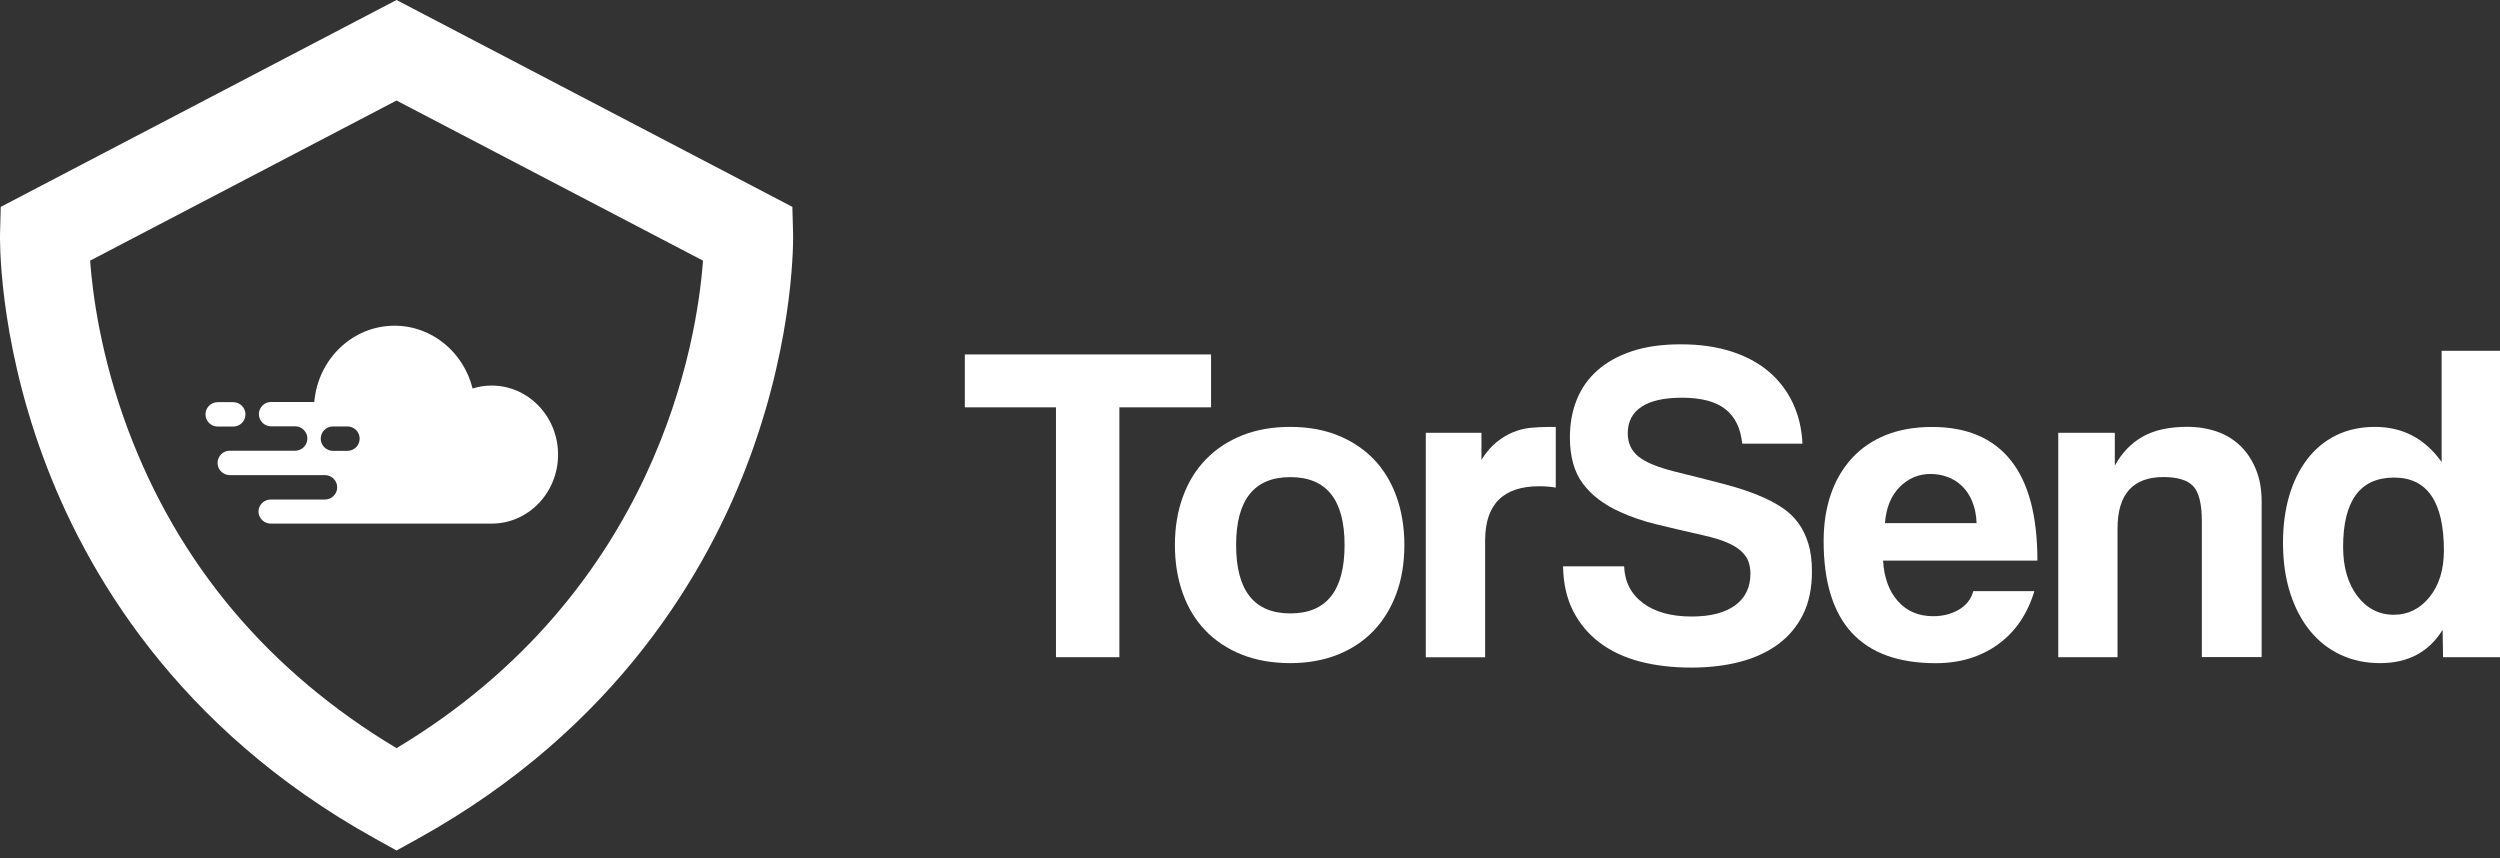 <svg width="236" height="81" viewBox="0 0 236 81" fill="none" xmlns="http://www.w3.org/2000/svg">
<rect x="0" y="0" width="236" height="81" fill="#333333" stroke="none"/>
<path d="M99.684 62.039V38.452H91.079V33.46H114.324V38.452H105.669V62.039H99.684Z" fill="white"/>
<path d="M121.808 62.599C120.084 62.599 118.554 62.325 117.201 61.783C115.854 61.24 114.708 60.478 113.775 59.503C112.843 58.528 112.13 57.352 111.642 55.974C111.155 54.597 110.911 53.092 110.911 51.452C110.911 49.788 111.161 48.264 111.667 46.887C112.166 45.51 112.892 44.333 113.842 43.358C114.787 42.383 115.933 41.627 117.268 41.097C118.602 40.567 120.114 40.299 121.808 40.299C123.472 40.299 124.965 40.567 126.288 41.097C127.604 41.627 128.732 42.377 129.665 43.334C130.597 44.297 131.316 45.467 131.816 46.844C132.316 48.222 132.572 49.758 132.572 51.452C132.572 53.146 132.322 54.676 131.816 56.035C131.316 57.401 130.597 58.571 129.665 59.546C128.732 60.521 127.598 61.277 126.264 61.807C124.929 62.331 123.442 62.599 121.808 62.599ZM121.808 57.906C125.221 57.906 126.928 55.755 126.928 51.452C126.928 47.173 125.221 45.04 121.808 45.04C118.395 45.04 116.689 47.18 116.689 51.452C116.689 55.755 118.395 57.906 121.808 57.906Z" fill="white"/>
<path d="M134.595 62.039V40.859H139.849V43.401C140.306 42.682 140.788 42.127 141.293 41.725C141.793 41.322 142.311 41.012 142.841 40.798C143.372 40.585 143.908 40.445 144.457 40.39C144.999 40.335 145.56 40.305 146.133 40.305H146.864V46.028C146.346 45.942 145.828 45.9 145.316 45.9C141.903 45.9 140.196 47.606 140.196 51.025V62.045H134.595V62.039Z" fill="white"/>
<path d="M164.466 41.895C164.325 40.433 163.789 39.342 162.875 38.623C161.955 37.903 160.595 37.544 158.785 37.544C157.091 37.544 155.817 37.83 154.952 38.403C154.092 38.976 153.66 39.811 153.66 40.902C153.66 41.822 153.995 42.554 154.671 43.096C155.348 43.645 156.488 44.114 158.097 44.516C159.73 44.919 161.29 45.315 162.765 45.699C164.24 46.089 165.514 46.521 166.574 47.009C167.208 47.295 167.793 47.624 168.342 47.996C168.884 48.368 169.36 48.831 169.762 49.374C170.164 49.922 170.481 50.568 170.707 51.312C170.938 52.055 171.048 52.933 171.048 53.939C171.048 55.517 170.768 56.876 170.207 58.004C169.646 59.138 168.86 60.076 167.842 60.826C166.824 61.569 165.618 62.124 164.228 62.484C162.832 62.843 161.309 63.02 159.645 63.02C157.865 63.02 156.244 62.825 154.781 62.441C153.318 62.051 152.057 61.46 150.996 60.655C149.936 59.851 149.101 58.857 148.497 57.663C147.894 56.474 147.577 55.072 147.553 53.463H153.318C153.373 54.926 153.97 56.084 155.104 56.931C156.238 57.778 157.768 58.199 159.687 58.199C161.467 58.199 162.838 57.846 163.795 57.145C164.758 56.444 165.24 55.444 165.24 54.152C165.24 53.719 165.173 53.335 165.045 52.988C164.917 52.647 164.685 52.324 164.356 52.019C164.027 51.714 163.576 51.446 163.003 51.202C162.43 50.958 161.699 50.739 160.809 50.538C159.029 50.136 157.53 49.782 156.311 49.483C155.092 49.185 153.977 48.801 152.977 48.344C151.429 47.655 150.247 46.759 149.424 45.656C148.601 44.553 148.199 43.096 148.199 41.286C148.199 39.994 148.412 38.812 148.845 37.733C149.277 36.654 149.93 35.734 150.801 34.96C151.679 34.186 152.764 33.582 154.074 33.15C155.378 32.717 156.908 32.503 158.657 32.503C160.461 32.503 162.07 32.735 163.478 33.192C164.886 33.649 166.069 34.295 167.032 35.13C167.995 35.965 168.738 36.953 169.268 38.098C169.799 39.244 170.091 40.512 170.152 41.883H164.466V41.895Z" fill="white"/>
<path d="M177.764 52.915C177.85 54.524 178.319 55.798 179.16 56.748C180.001 57.699 181.117 58.169 182.494 58.169C183.414 58.169 184.225 57.961 184.926 57.547C185.627 57.132 186.078 56.553 186.279 55.804H192.045C191.386 57.986 190.234 59.662 188.601 60.838C186.968 62.014 185.011 62.605 182.744 62.605C175.686 62.605 172.151 58.76 172.151 51.068C172.151 49.435 172.383 47.954 172.84 46.637C173.297 45.315 173.967 44.181 174.839 43.236C175.711 42.292 176.783 41.566 178.045 41.06C179.306 40.561 180.757 40.305 182.39 40.305C185.663 40.305 188.138 41.353 189.814 43.45C191.496 45.546 192.331 48.703 192.331 52.921H177.764V52.915ZM186.59 49.386C186.559 48.612 186.425 47.929 186.181 47.344C185.938 46.759 185.615 46.265 185.212 45.881C184.81 45.491 184.353 45.205 183.835 45.022C183.317 44.833 182.787 44.742 182.244 44.742C181.123 44.742 180.154 45.15 179.337 45.967C178.52 46.783 178.051 47.923 177.941 49.386H186.59Z" fill="white"/>
<path d="M207.854 62.039V49.209C207.854 47.576 207.58 46.467 207.038 45.894C206.495 45.321 205.557 45.034 204.24 45.034C201.339 45.034 199.895 46.656 199.895 49.898V62.039H194.3V40.859H199.639V43.956C200.297 42.749 201.174 41.841 202.265 41.219C203.356 40.603 204.764 40.292 206.483 40.292C207.489 40.292 208.421 40.445 209.281 40.743C210.14 41.042 210.877 41.499 211.499 42.097C212.115 42.7 212.602 43.437 212.962 44.315C213.321 45.193 213.498 46.205 213.498 47.35V62.026H207.854V62.039Z" fill="white"/>
<path d="M230.624 62.039L230.582 59.455C229.29 61.551 227.321 62.599 224.682 62.599C223.335 62.599 222.098 62.343 220.982 61.825C219.861 61.307 218.904 60.564 218.1 59.589C217.295 58.613 216.661 57.425 216.204 56.017C215.747 54.609 215.515 53.018 215.515 51.239C215.515 49.63 215.71 48.161 216.094 46.826C216.485 45.491 217.051 44.34 217.795 43.358C218.538 42.383 219.453 41.627 220.525 41.097C221.604 40.567 222.829 40.299 224.207 40.299C226.815 40.299 228.912 41.402 230.49 43.614V33.113H236V62.039H230.624ZM225.974 58.034C227.321 58.034 228.449 57.474 229.351 56.358C230.253 55.237 230.704 53.774 230.704 51.97C230.704 47.381 229.137 45.083 226.011 45.083C222.793 45.083 221.19 47.265 221.19 51.629C221.19 53.524 221.635 55.066 222.524 56.255C223.42 57.437 224.572 58.034 225.974 58.034Z" fill="white"/>
<path d="M37.432 80.286L35.391 79.153C16.637 68.755 8.007 53.835 4.076 43.151C-0.197 31.553 -0.008 22.386 0.004 22.002L0.071 19.528L37.432 0L74.799 19.528L74.866 22.002C74.879 22.386 75.061 31.553 70.795 43.151C66.864 53.835 58.234 68.755 39.474 79.159L37.432 80.286ZM8.507 24.605C8.738 27.75 9.512 33.698 12.09 40.567C16.863 53.305 25.383 63.404 37.432 70.626C62.08 55.834 65.81 32.15 66.364 24.605L37.432 9.49L8.507 24.605Z" fill="white"/>
<path fill-rule="evenodd" clip-rule="evenodd" d="M25.554 47.155H30.027H30.679C31.313 47.155 31.831 46.637 31.831 46.003C31.831 45.37 31.313 44.851 30.679 44.851H30.027H24.56H21.689C21.056 44.851 20.538 44.333 20.538 43.7C20.538 43.066 21.056 42.548 21.689 42.548H24.554H27.863C28.497 42.548 29.015 42.029 29.015 41.396C29.015 40.762 28.497 40.244 27.863 40.244H25.584H25.547C24.932 40.225 24.438 39.714 24.438 39.098C24.438 38.464 24.956 37.946 25.59 37.946H29.668C30.009 33.911 33.27 30.748 37.243 30.748C40.791 30.748 43.765 33.265 44.612 36.672C45.179 36.495 45.782 36.398 46.41 36.398C49.872 36.398 52.681 39.317 52.681 42.913C52.681 46.515 49.872 49.429 46.41 49.429H30.027H29.985H25.554C24.92 49.429 24.402 48.91 24.402 48.277C24.402 47.673 24.92 47.155 25.554 47.155ZM22.019 37.964H20.55C19.916 37.964 19.398 38.482 19.398 39.116C19.398 39.75 19.916 40.268 20.55 40.268H22.019C22.652 40.268 23.171 39.75 23.171 39.116C23.171 38.482 22.652 37.964 22.019 37.964ZM32.8 42.56C33.434 42.56 33.952 42.042 33.952 41.408C33.952 40.774 33.434 40.256 32.8 40.256H31.429C30.795 40.256 30.277 40.774 30.277 41.408C30.277 42.042 30.795 42.56 31.429 42.56H32.8Z" fill="white"/>
</svg>
